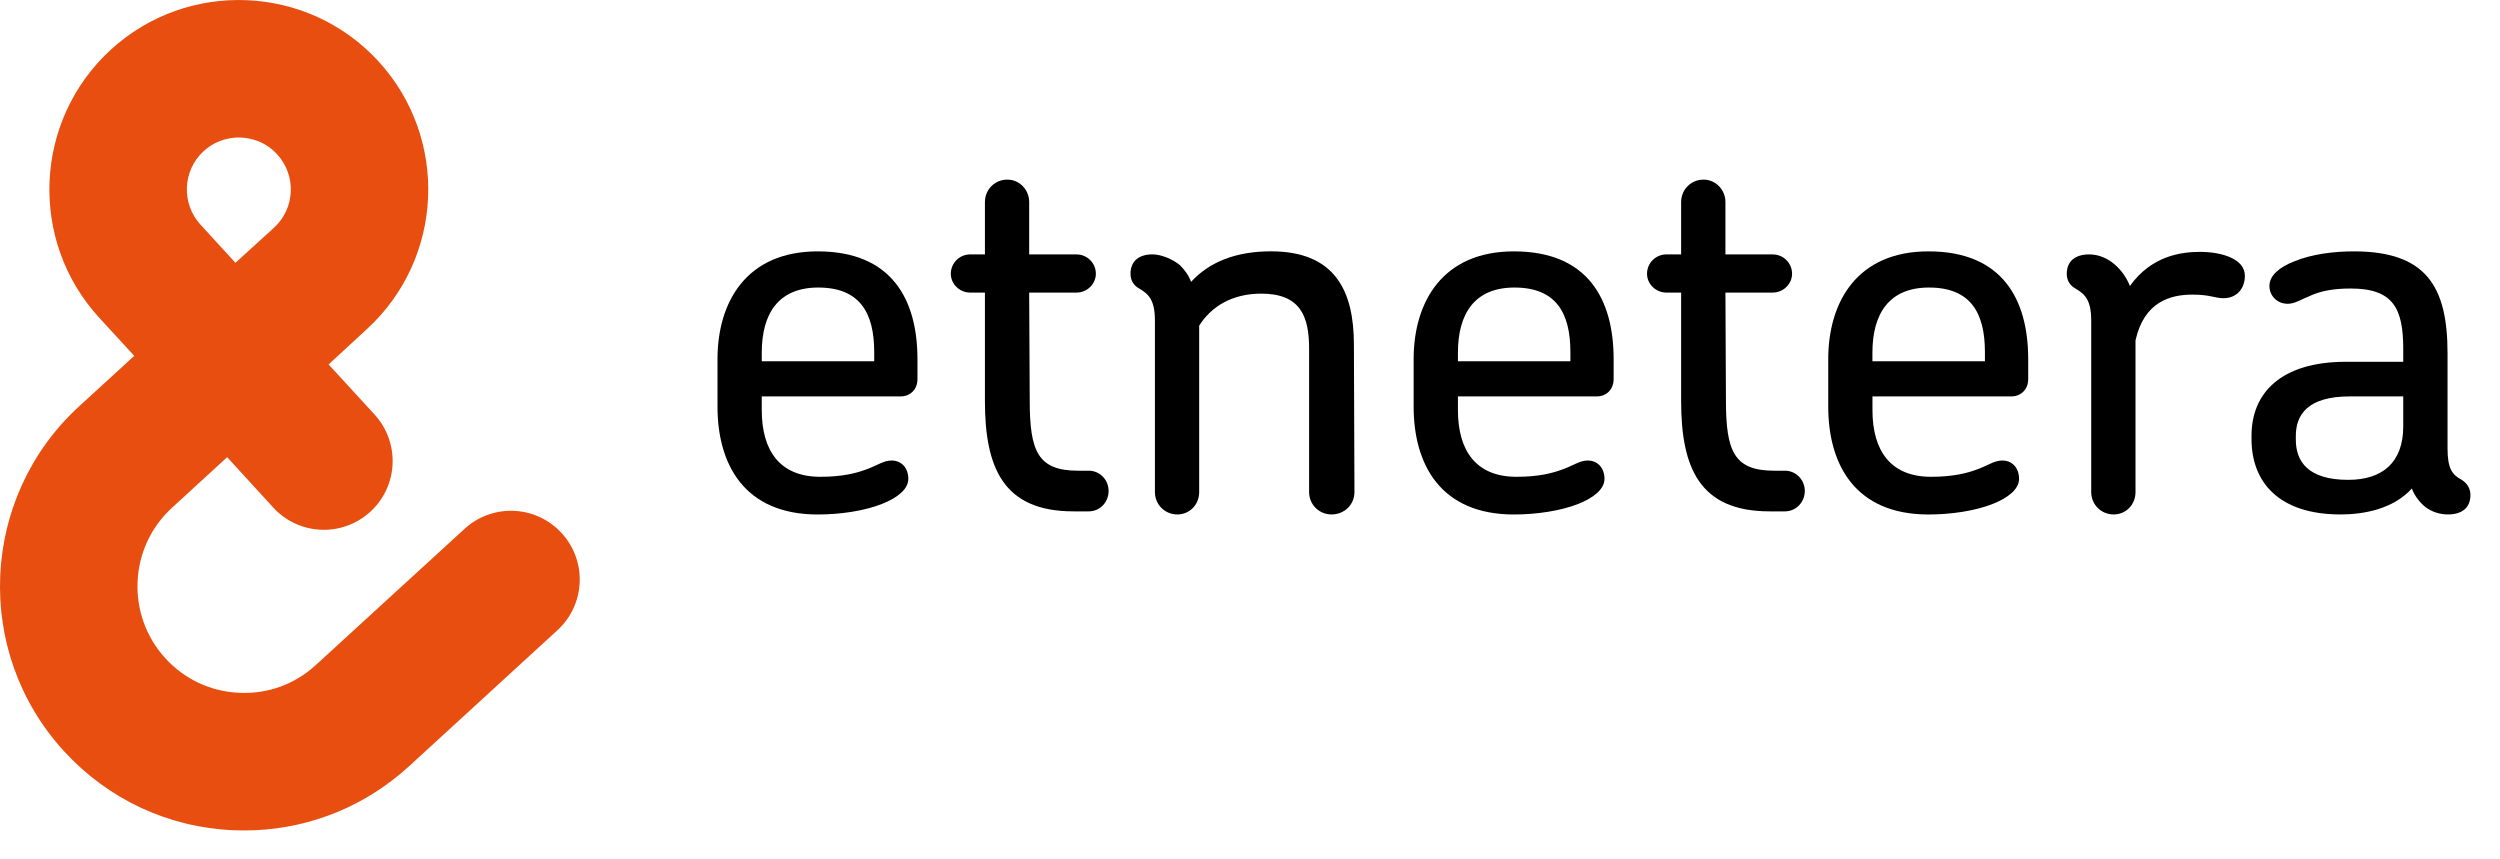 <?xml version="1.0" encoding="UTF-8" standalone="no"?><!DOCTYPE svg PUBLIC "-//W3C//DTD SVG 1.1//EN" "http://www.w3.org/Graphics/SVG/1.1/DTD/svg11.dtd"><svg width="100%" height="100%" viewBox="0 0 64 22" version="1.1" xmlns="http://www.w3.org/2000/svg" xmlns:xlink="http://www.w3.org/1999/xlink" xml:space="preserve" xmlns:serif="http://www.serif.com/" style="fill:#000000;fill-rule:evenodd;clip-rule:evenodd;stroke-linejoin:round;stroke-miterlimit:1.414;"><g><path d="M5.214,3.869c0.239,-0.221 0.54,-0.333 0.84,-0.348c0.381,-0.016 0.765,0.127 1.041,0.43c0.497,0.541 0.461,1.383 -0.082,1.88l-0.986,0.897l-0.895,-0.978c-0.494,-0.54 -0.46,-1.385 0.082,-1.881m9.164,9.779c-0.656,-0.719 -1.769,-0.766 -2.486,-0.109l-3.803,3.482c-0.537,0.496 -1.234,0.75 -1.963,0.715c-0.727,-0.031 -1.401,-0.345 -1.891,-0.882c-1.016,-1.108 -0.942,-2.84 0.168,-3.855l1.412,-1.295l1.179,1.288c0.656,0.717 1.769,0.765 2.486,0.109c0.717,-0.655 0.766,-1.77 0.11,-2.488l-1.178,-1.283l0.978,-0.903c1.974,-1.806 2.109,-4.88 0.3,-6.856c-1.805,-1.971 -4.881,-2.106 -6.855,-0.297c-1.971,1.809 -2.106,4.881 -0.298,6.857l0.9,0.979l-1.413,1.293c-2.54,2.328 -2.714,6.288 -0.384,8.829c1.128,1.23 2.665,1.95 4.333,2.022c0.188,0.007 0.37,0.007 0.555,0c1.465,-0.066 2.845,-0.634 3.94,-1.635l3.802,-3.485c0.718,-0.658 0.765,-1.771 0.108,-2.486" style="fill:#e84e0f;fill-rule:nonzero;"/><path d="M23.487,9.705c0,0.274 -0.195,0.443 -0.429,0.443l-3.557,0l0,0.352c0,1.029 0.456,1.706 1.498,1.706c0.56,0 0.912,-0.091 1.159,-0.182c0.3,-0.105 0.456,-0.235 0.665,-0.235c0.261,0 0.43,0.196 0.43,0.47c0,0.261 -0.274,0.481 -0.665,0.638c-0.455,0.183 -1.081,0.274 -1.654,0.274c-1.876,0 -2.566,-1.277 -2.566,-2.762l0,-1.212c0,-1.472 0.742,-2.762 2.566,-2.762c1.889,0 2.553,1.224 2.553,2.762l0,0.508Zm-2.54,-2.344c-1.015,0 -1.446,0.663 -1.446,1.667l0,0.221l2.879,0l0,-0.234c0,-1.003 -0.365,-1.654 -1.433,-1.654" style="fill:#000000;fill-rule:nonzero;"/><path d="M27.871,13.091l-0.391,0c-1.797,0 -2.266,-1.119 -2.266,-2.826l0,-2.775l-0.378,0c-0.274,0 -0.495,-0.222 -0.495,-0.482c0,-0.274 0.221,-0.495 0.495,-0.495l0.378,0l0,-1.342c0,-0.312 0.247,-0.573 0.573,-0.573c0.313,0 0.56,0.261 0.56,0.573l0,1.342l1.211,0c0.274,0 0.496,0.221 0.496,0.495c0,0.26 -0.222,0.482 -0.496,0.482l-1.211,0l0.014,2.762c0,1.302 0.208,1.798 1.237,1.798l0.273,0c0.287,0 0.509,0.234 0.509,0.519c0,0.288 -0.222,0.522 -0.509,0.522" style="fill:#000000;fill-rule:nonzero;"/><path d="M34.087,13.17c-0.313,0 -0.574,-0.247 -0.574,-0.574l0,-3.673c0,-0.821 -0.22,-1.406 -1.224,-1.406c-0.743,0 -1.277,0.325 -1.59,0.82l0,4.259c0,0.327 -0.247,0.574 -0.56,0.574c-0.313,0 -0.573,-0.247 -0.573,-0.574l0,-4.39c0,-0.521 -0.157,-0.677 -0.404,-0.821c-0.143,-0.078 -0.221,-0.208 -0.221,-0.377c0,-0.339 0.234,-0.496 0.56,-0.496c0.208,0 0.495,0.105 0.703,0.274c0.131,0.131 0.234,0.274 0.287,0.43c0.456,-0.495 1.12,-0.782 2.047,-0.782c1.641,0 2.122,1.017 2.122,2.385l0.014,3.777c0,0.327 -0.261,0.574 -0.587,0.574" style="fill:#000000;fill-rule:nonzero;"/><path d="M41.309,9.705c0,0.274 -0.195,0.443 -0.429,0.443l-3.557,0l0,0.352c0,1.029 0.456,1.706 1.499,1.706c0.559,0 0.911,-0.091 1.159,-0.182c0.3,-0.105 0.455,-0.235 0.665,-0.235c0.259,0 0.429,0.196 0.429,0.47c0,0.261 -0.274,0.481 -0.664,0.638c-0.457,0.183 -1.082,0.274 -1.655,0.274c-1.875,0 -2.567,-1.277 -2.567,-2.762l0,-1.212c0,-1.472 0.743,-2.762 2.567,-2.762c1.89,0 2.553,1.224 2.553,2.762l0,0.508Zm-2.54,-2.344c-1.015,0 -1.446,0.663 -1.446,1.667l0,0.221l2.879,0l0,-0.234c0,-1.003 -0.365,-1.654 -1.433,-1.654" style="fill:#000000;fill-rule:nonzero;"/><path d="M45.693,13.091l-0.39,0c-1.797,0 -2.266,-1.119 -2.266,-2.826l0,-2.775l-0.378,0c-0.274,0 -0.495,-0.222 -0.495,-0.482c0,-0.274 0.221,-0.495 0.495,-0.495l0.378,0l0,-1.342c0,-0.312 0.247,-0.573 0.573,-0.573c0.312,0 0.561,0.261 0.561,0.573l0,1.342l1.211,0c0.272,0 0.495,0.221 0.495,0.495c0,0.26 -0.223,0.482 -0.495,0.482l-1.211,0l0.013,2.762c0,1.302 0.208,1.798 1.236,1.798l0.274,0c0.286,0 0.509,0.234 0.509,0.519c-0.001,0.288 -0.224,0.522 -0.51,0.522" style="fill:#000000;fill-rule:nonzero;"/><path d="M51.922,9.705c0,0.274 -0.196,0.443 -0.43,0.443l-3.557,0l0,0.352c0,1.029 0.457,1.706 1.499,1.706c0.559,0 0.911,-0.091 1.16,-0.182c0.298,-0.105 0.455,-0.235 0.664,-0.235c0.261,0 0.43,0.196 0.43,0.47c0,0.261 -0.274,0.481 -0.665,0.638c-0.455,0.183 -1.081,0.274 -1.654,0.274c-1.876,0 -2.566,-1.277 -2.566,-2.762l0,-1.212c0,-1.472 0.742,-2.762 2.566,-2.762c1.889,0 2.553,1.224 2.553,2.762l0,0.508Zm-2.54,-2.344c-1.016,0 -1.448,0.663 -1.448,1.667l0,0.221l2.88,0l0,-0.234c0,-1.003 -0.364,-1.654 -1.432,-1.654" style="fill:#000000;fill-rule:nonzero;"/><path d="M56.922,7.634c-0.222,0 -0.339,-0.092 -0.795,-0.092c-0.547,0 -1.237,0.17 -1.458,1.173l0,3.881c0,0.327 -0.248,0.574 -0.56,0.574c-0.313,0 -0.574,-0.247 -0.574,-0.574l0,-4.389c0,-0.521 -0.157,-0.678 -0.405,-0.821c-0.141,-0.079 -0.221,-0.208 -0.221,-0.377c0,-0.314 0.208,-0.496 0.575,-0.496c0.493,0 0.885,0.404 1.041,0.808c0.56,-0.782 1.329,-0.873 1.797,-0.873c0.535,0 1.147,0.169 1.147,0.613c0,0.312 -0.196,0.573 -0.547,0.573" style="fill:#000000;fill-rule:nonzero;"/><path d="M62.668,13.17c-0.208,0 -0.416,-0.065 -0.586,-0.196c-0.141,-0.117 -0.273,-0.286 -0.338,-0.469c-0.482,0.535 -1.251,0.665 -1.824,0.665c-1.603,0 -2.281,-0.847 -2.281,-1.928l0,-0.092c0,-1.08 0.744,-1.888 2.412,-1.888l1.472,0l0,-0.326c0,-1.029 -0.248,-1.55 -1.342,-1.55c-0.457,0 -0.756,0.065 -1.003,0.17c-0.288,0.117 -0.431,0.221 -0.612,0.221c-0.274,0 -0.469,-0.209 -0.469,-0.456c0,-0.273 0.261,-0.482 0.625,-0.626c0.469,-0.195 1.042,-0.26 1.537,-0.26c1.85,0 2.398,0.899 2.398,2.605l0,2.436c0,0.521 0.117,0.677 0.363,0.808c0.143,0.091 0.223,0.221 0.223,0.391c-0.001,0.338 -0.235,0.495 -0.575,0.495m-1.145,-3.022l-1.368,0c-1.094,0 -1.382,0.481 -1.382,1.016l0,0.091c0,0.561 0.314,1.029 1.342,1.029c0.873,0 1.408,-0.443 1.408,-1.368l0,-0.768Z" style="fill:#000000;fill-rule:nonzero;"/></g></svg>